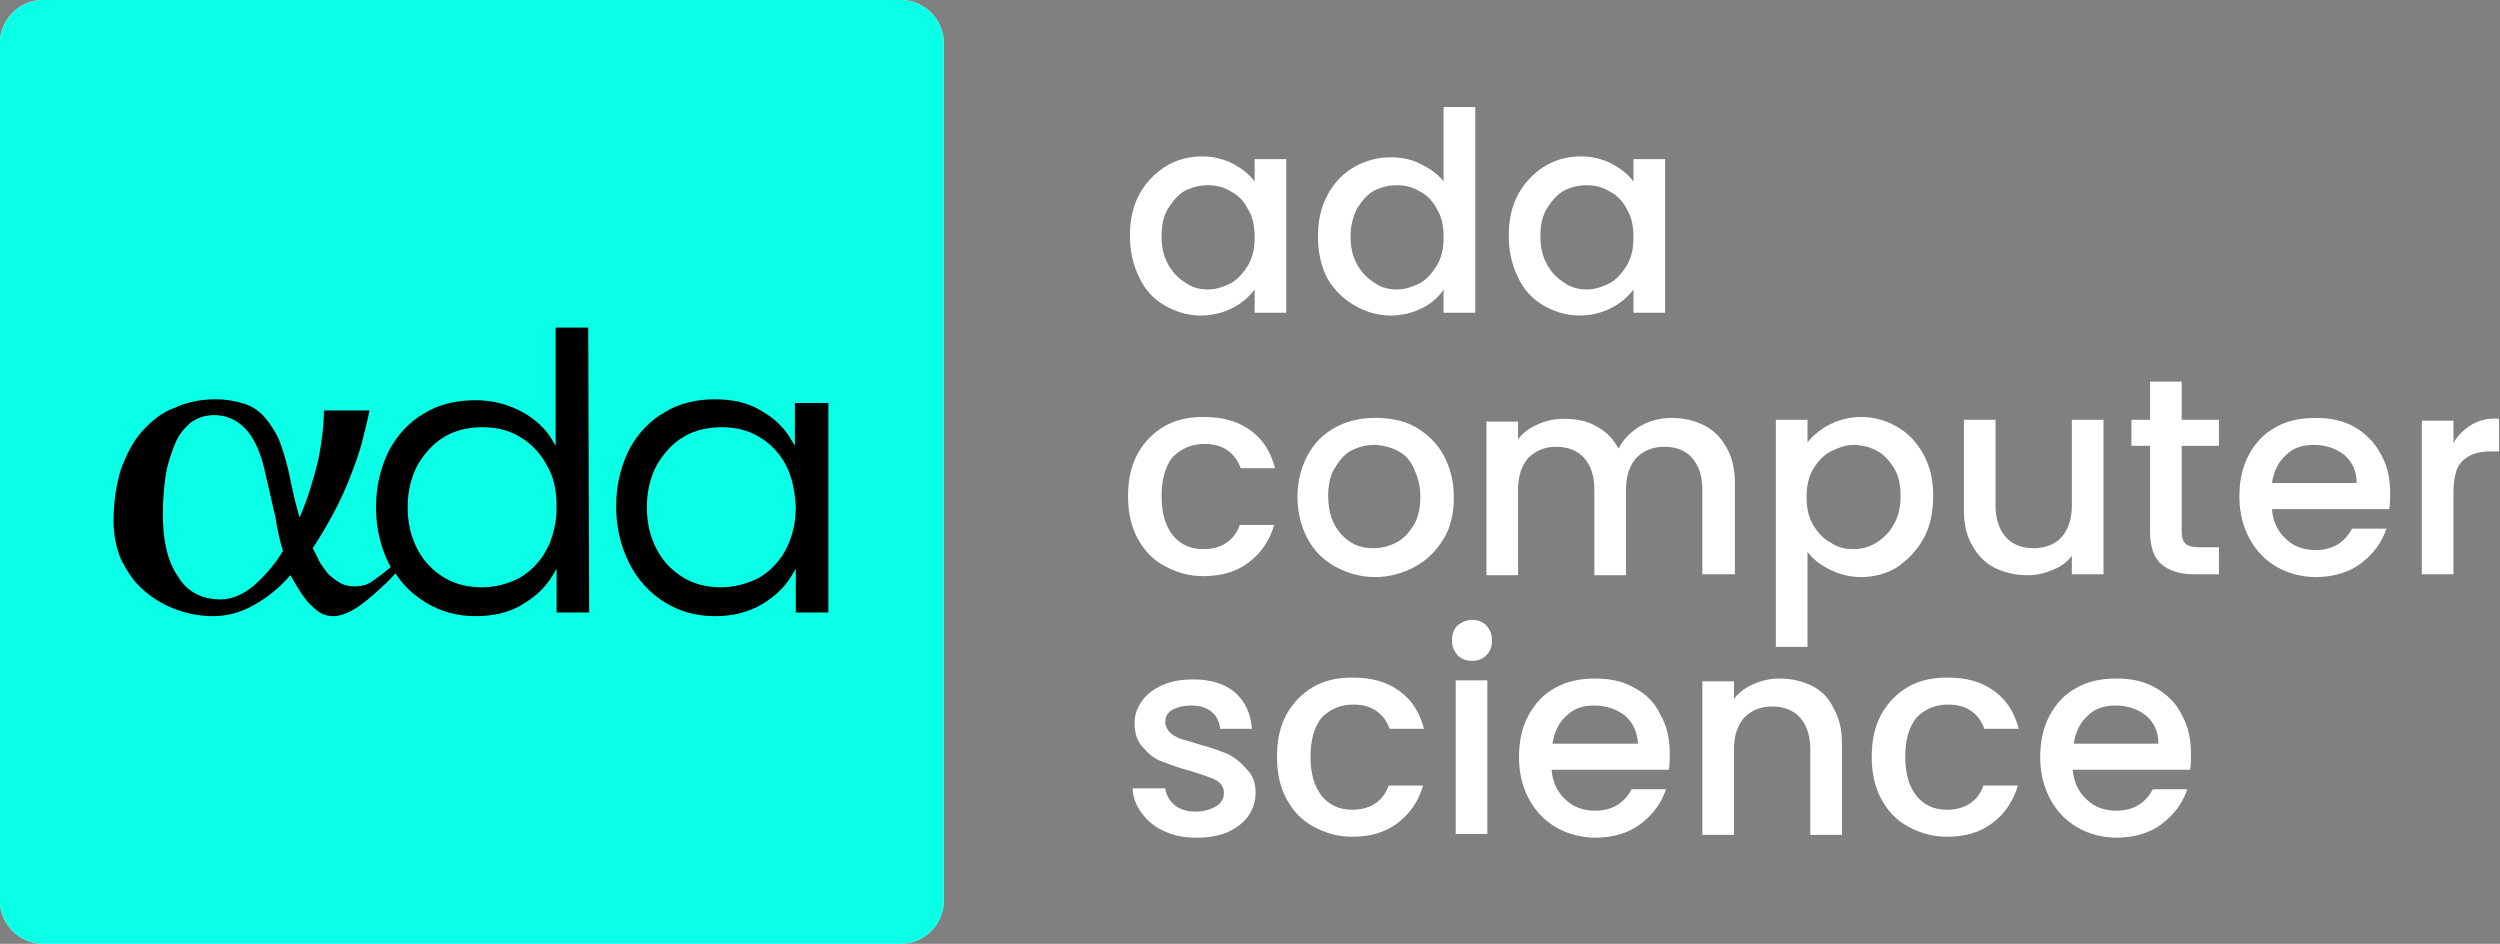 <?xml version="1.0" encoding="UTF-8" standalone="no"?>
<!-- Generator: Adobe Illustrator 27.2.0, SVG Export Plug-In . SVG Version: 6.00 Build 0)  -->

<svg
   version="1.1"
   id="Layer_1"
   x="0px"
   y="0px"
   viewBox="0 0 268.6 101.4"
   style="enable-background:new 0 0 268.6 101.4;"
   xml:space="preserve"
   sodipodi:docname="ada_logo_3-stack_aqua_white_text.svg"
   inkscape:version="1.2.2 (b0a84865, 2022-12-01)"
   xmlns:inkscape="http://www.inkscape.org/namespaces/inkscape"
   xmlns:sodipodi="http://sodipodi.sourceforge.net/DTD/sodipodi-0.dtd"
   xmlns="http://www.w3.org/2000/svg"
   xmlns:svg="http://www.w3.org/2000/svg"><rect x="0" y="0" width="268.6" height="101.4" fill="#808080" stroke="none"/><defs
   id="defs2974" /><sodipodi:namedview
   id="namedview2972"
   pagecolor="#ffffff"
   bordercolor="#000000"
   borderopacity="0.25"
   inkscape:showpageshadow="2"
   inkscape:pageopacity="0.0"
   inkscape:pagecheckerboard="0"
   inkscape:deskcolor="#d1d1d1"
   showgrid="false"
   inkscape:zoom="2.6510461"
   inkscape:cx="132.21196"
   inkscape:cy="62.428187"
   inkscape:window-width="1920"
   inkscape:window-height="1027"
   inkscape:window-x="0"
   inkscape:window-y="342"
   inkscape:window-maximized="0"
   inkscape:current-layer="Layer_1" />
<style
   type="text/css"
   id="style2921">
	.st0{fill:#FFFFFF;}
</style>
<g
   id="g2969">
	<path
   class="st0"
   d="m 84.4,49.9 c -0.7,-1.3 -1.7,-2.3 -2.9,-3 -1.2,-0.7 -2.5,-1 -4,-1 -1.4,0 -2.8,0.3 -4,1 -1.2,0.7 -2.1,1.7 -2.9,3 -0.7,1.3 -1.1,2.8 -1.1,4.6 0,1.8 0.4,3.3 1.1,4.6 0.7,1.3 1.7,2.3 2.9,3 1.2,0.7 2.5,1 4,1 1.4,0 2.8,-0.4 4,-1 1.2,-0.7 2.2,-1.7 2.9,-3 0.7,-1.3 1.1,-2.9 1.1,-4.6 -0.1,-1.8 -0.4,-3.3 -1.1,-4.6 z"
   id="path2923"
   style="display:inline" />
	<path
   class="st0"
   d="m 58.7,49.9 c -0.7,-1.3 -1.7,-2.3 -2.9,-3 -1.2,-0.7 -2.5,-1 -4,-1 -1.4,0 -2.8,0.3 -4,1 -1.2,0.7 -2.1,1.7 -2.9,3 -0.7,1.3 -1.1,2.8 -1.1,4.6 0,1.8 0.4,3.3 1.1,4.6 0.7,1.3 1.7,2.3 2.9,3 1.2,0.7 2.5,1 4,1 1.5,0 2.8,-0.4 4,-1 1.2,-0.7 2.2,-1.7 2.9,-3 0.7,-1.3 1.1,-2.9 1.1,-4.6 0,-1.8 -0.3,-3.3 -1.1,-4.6 z"
   id="path2925"
   style="display:inline" />
	<path
   class="st0"
   d="M 28.6,51.3 C 28.1,48.7 27.3,47 26.3,46 c -1,-1 -2.1,-1.4 -3.3,-1.4 -1,0 -1.8,0.3 -2.5,0.8 -0.7,0.6 -1.3,1.3 -1.7,2.3 -0.4,1 -0.8,2.1 -1,3.4 -0.2,1.3 -0.3,2.7 -0.3,4.2 0,2.8 0.5,5 1.6,6.6 1,1.7 2.6,2.5 4.6,2.5 1.2,0 2.4,-0.5 3.6,-1.5 1.1,-1 2.2,-2.2 3.1,-3.7 -0.3,-1 -0.6,-2.2 -0.8,-3.6 -0.3,-1.2 -0.6,-2.7 -1,-4.3 z"
   id="path2927"
   style="display:inline" />
	<path
   class="st0"
   d="M 96.8,0 H 4.6 C 2.1,0 0,2.1 0,4.6 v 92.2 c 0,2.5 2.1,4.6 4.6,4.6 h 92.2 c 2.5,0 4.6,-2.1 4.6,-4.6 V 4.6 C 101.4,2.1 99.3,0 96.8,0 Z M 63.3,65.8 h -3.5 v -4.7 l -0.3,0.5 c -0.7,1.3 -1.8,2.4 -3.3,3.3 -1.4,0.9 -3.2,1.3 -5.1,1.3 -2,0 -3.8,-0.5 -5.4,-1.5 -1.3,-0.8 -2.4,-1.8 -3.2,-3.1 -0.4,0.4 -0.8,0.9 -1.4,1.4 -0.5,0.5 -1.1,1 -1.7,1.5 -0.6,0.5 -1.2,0.9 -1.8,1.2 -0.6,0.3 -1.2,0.5 -1.8,0.5 -0.8,0 -1.5,-0.3 -2.2,-1 -0.7,-0.6 -1.2,-1.4 -1.7,-2.2 l -0.7,-1.2 c -1.2,1.4 -2.5,2.4 -3.9,3.2 -1.4,0.8 -2.9,1.2 -4.4,1.2 -1.5,0 -2.9,-0.3 -4.2,-0.8 -1.3,-0.5 -2.4,-1.2 -3.4,-2.1 -1,-0.9 -1.7,-2 -2.3,-3.2 -0.5,-1.2 -0.8,-2.6 -0.8,-4.1 0,-2.1 0.3,-4 0.8,-5.6 0.6,-1.6 1.3,-3 2.3,-4.1 1,-1.1 2.1,-2 3.5,-2.5 1.3,-0.6 2.8,-0.9 4.3,-0.9 1.2,0 2.3,0.2 3.2,0.5 0.9,0.3 1.6,0.8 2.2,1.5 0.6,0.7 1.1,1.5 1.5,2.4 0.4,1 0.7,2.1 1,3.3 0.2,1 0.4,1.9 0.6,2.8 0.2,0.8 0.4,1.6 0.6,2.2 0.9,-2.1 1.5,-4.2 2,-6.2 0.4,-2 0.6,-3.8 0.6,-5.3 h 4.9 c -0.2,1 -0.5,2.2 -0.8,3.4 -0.3,1.2 -0.8,2.5 -1.3,3.8 -0.5,1.3 -1.1,2.6 -1.8,3.9 -0.7,1.3 -1.4,2.5 -2.2,3.7 0.2,0.4 0.5,0.9 0.7,1.4 0.3,0.5 0.6,0.9 0.9,1.3 0.4,0.4 0.8,0.7 1.3,1 0.5,0.3 1,0.4 1.6,0.4 0.8,0 1.5,-0.2 2.1,-0.7 0.6,-0.4 1.2,-0.9 1.7,-1.3 L 42,60.9 c -0.1,-0.1 -0.1,-0.2 -0.2,-0.3 -0.9,-1.8 -1.4,-3.8 -1.4,-6.1 0,-2.3 0.5,-4.3 1.4,-6.1 0.9,-1.7 2.2,-3.1 3.8,-4 1.6,-1 3.5,-1.4 5.5,-1.4 1.7,0 3.4,0.4 4.9,1.2 1.5,0.8 2.7,1.9 3.4,3.2 l 0.3,0.5 V 35.2 h 3.5 v 30.6 z m 25.7,0 h -3.5 v -4.7 l -0.3,0.5 c -0.7,1.3 -1.8,2.4 -3.3,3.3 -1.5,0.9 -3.2,1.3 -5.1,1.3 -2,0 -3.8,-0.5 -5.4,-1.5 -1.6,-1 -2.9,-2.4 -3.8,-4.2 -0.9,-1.8 -1.4,-3.8 -1.4,-6.1 0,-2.3 0.5,-4.3 1.4,-6.1 0.9,-1.7 2.2,-3.1 3.8,-4 1.6,-1 3.5,-1.4 5.4,-1.4 2,0 3.7,0.4 5.1,1.3 1.4,0.8 2.5,1.9 3.2,3.2 l 0.3,0.5 V 43.3 H 89 Z"
   id="path2929"
   style="display:inline" />
	<path
   class="st0"
   d="M125.1,32.8c1.2,0.7,2.5,1.1,3.9,1.1c1.3,0,2.4-0.3,3.4-0.8c1-0.5,1.8-1.2,2.4-2v2.5h3.4V17.1h-3.4v2.4   c-0.6-0.8-1.4-1.4-2.3-1.9c-1-0.5-2.1-0.8-3.4-0.8c-1.4,0-2.8,0.4-3.9,1.1s-2.1,1.7-2.8,3s-1,2.8-1,4.4s0.3,3.1,1,4.5   C123,31.1,123.9,32.1,125.1,32.8z M125.5,22.4c0.5-0.8,1.1-1.5,1.8-1.9c0.8-0.4,1.6-0.6,2.5-0.6c0.9,0,1.7,0.2,2.5,0.7   c0.8,0.4,1.4,1.1,1.8,1.9c0.5,0.8,0.7,1.8,0.7,3s-0.2,2.1-0.7,3c-0.5,0.8-1.1,1.5-1.8,1.9c-0.8,0.4-1.6,0.7-2.5,0.7   c-0.9,0-1.7-0.2-2.4-0.7c-0.8-0.5-1.4-1.1-1.9-2c-0.5-0.9-0.7-1.9-0.7-3C124.8,24.2,125,23.2,125.5,22.4z"
   id="path2931" />
	<path
   class="st0"
   d="M145.5,32.8c1.2,0.7,2.5,1.1,3.9,1.1c1.3,0,2.4-0.3,3.4-0.8c1-0.5,1.8-1.2,2.3-2v2.5h3.4V11.5h-3.4v8   c-0.6-0.8-1.5-1.4-2.5-1.9c-1-0.5-2.1-0.7-3.2-0.7c-1.5,0-2.8,0.4-4,1.1s-2.1,1.7-2.8,3s-1,2.8-1,4.4s0.3,3.1,1,4.5   C143.3,31.1,144.3,32.1,145.5,32.8z M145.8,22.4c0.5-0.8,1.1-1.5,1.8-1.9c0.8-0.4,1.6-0.6,2.5-0.6c0.9,0,1.7,0.2,2.5,0.7   c0.8,0.4,1.4,1.1,1.8,1.9c0.5,0.8,0.7,1.8,0.7,3s-0.2,2.1-0.7,3c-0.5,0.8-1.1,1.5-1.8,1.9c-0.8,0.4-1.6,0.7-2.5,0.7   c-0.9,0-1.7-0.2-2.4-0.7c-0.8-0.5-1.4-1.1-1.9-2c-0.5-0.9-0.7-1.9-0.7-3C145.1,24.2,145.4,23.2,145.8,22.4z"
   id="path2933" />
	<path
   class="st0"
   d="M165.8,32.8c1.2,0.7,2.5,1.1,3.9,1.1c1.3,0,2.4-0.3,3.4-0.8c1-0.5,1.8-1.2,2.4-2v2.5h3.4V17.1h-3.4v2.4   c-0.6-0.8-1.4-1.4-2.3-1.9c-1-0.5-2.1-0.8-3.4-0.8c-1.4,0-2.8,0.4-3.9,1.1s-2.1,1.7-2.8,3s-1,2.8-1,4.4s0.3,3.1,1,4.5   C163.7,31.1,164.6,32.1,165.8,32.8z M166.2,22.4c0.5-0.8,1.1-1.5,1.8-1.9c0.8-0.4,1.6-0.6,2.5-0.6c0.9,0,1.7,0.2,2.5,0.7   c0.8,0.4,1.4,1.1,1.8,1.9c0.5,0.8,0.7,1.8,0.7,3s-0.2,2.1-0.7,3c-0.5,0.8-1.1,1.5-1.8,1.9c-0.8,0.4-1.6,0.7-2.5,0.7   c-0.9,0-1.7-0.2-2.4-0.7c-0.8-0.5-1.4-1.1-1.9-2c-0.5-0.9-0.7-1.9-0.7-3C165.5,24.2,165.7,23.2,166.2,22.4z"
   id="path2935" />
	<path
   class="st0"
   d="M129.4,47.7c1,0,1.8,0.2,2.5,0.7c0.7,0.5,1.1,1.1,1.4,1.9h3.7c-0.5-1.8-1.3-3.1-2.7-4.1s-3-1.4-5-1.4   c-1.6,0-3,0.3-4.2,1s-2.2,1.7-2.9,3s-1,2.8-1,4.5c0,1.7,0.3,3.2,1,4.5s1.6,2.3,2.9,3s2.6,1.1,4.2,1.1c2,0,3.6-0.5,4.9-1.5   c1.3-1,2.2-2.3,2.7-4h-3.7c-0.6,1.7-2,2.6-3.9,2.6c-1.4,0-2.5-0.5-3.3-1.5c-0.8-1-1.2-2.4-1.2-4.2s0.4-3.2,1.2-4.2   C126.9,48.2,128,47.7,129.4,47.7z"
   id="path2937" />
	<path
   class="st0"
   d="M155.1,48.9c-0.7-1.3-1.8-2.3-3-3s-2.7-1-4.3-1s-3,0.3-4.3,1s-2.3,1.7-3,3c-0.7,1.3-1.1,2.8-1.1,4.5   c0,1.7,0.4,3.2,1.1,4.5c0.7,1.3,1.7,2.3,3,3c1.3,0.7,2.7,1.1,4.2,1.1c1.6,0,3-0.4,4.3-1.1c1.3-0.7,2.3-1.7,3.1-3   c0.8-1.3,1.1-2.8,1.1-4.5S155.8,50.2,155.1,48.9z M151.9,56.4c-0.5,0.8-1.1,1.5-1.9,1.9c-0.8,0.4-1.6,0.6-2.5,0.6   c-1.4,0-2.5-0.5-3.4-1.5c-0.9-1-1.4-2.3-1.4-4.1c0-1.2,0.2-2.2,0.7-3s1-1.5,1.8-1.9s1.6-0.6,2.4-0.6s1.7,0.2,2.5,0.6   c0.8,0.4,1.4,1,1.8,1.9s0.7,1.8,0.7,3S152.4,55.6,151.9,56.4z"
   id="path2939" />
	<path
   class="st0"
   d="M183,61.7h3.4v-9.8c0-1.5-0.3-2.8-0.9-3.8c-0.6-1.1-1.4-1.9-2.4-2.4c-1-0.5-2.2-0.8-3.5-0.8   c-1.2,0-2.4,0.3-3.4,0.9s-1.8,1.4-2.3,2.4c-0.6-1.1-1.4-1.9-2.4-2.4c-1-0.6-2.2-0.8-3.5-0.8c-1,0-1.9,0.2-2.8,0.6   c-0.9,0.4-1.6,0.9-2.1,1.6v-1.9h-3.4v16.5h3.4v-9.2c0-1.5,0.4-2.6,1.1-3.4c0.8-0.8,1.8-1.2,3-1.2s2.3,0.4,3,1.2   c0.7,0.8,1.1,1.9,1.1,3.4v9.2h3.4v-9.2c0-1.5,0.4-2.6,1.1-3.4c0.8-0.8,1.8-1.2,3-1.2c1.3,0,2.3,0.4,3,1.2c0.7,0.8,1.1,1.9,1.1,3.4   V61.7z"
   id="path2941" />
	<path
   class="st0"
   d="M206.7,57.8c0.7-1.3,1-2.8,1-4.5s-0.3-3.1-1-4.4c-0.7-1.3-1.6-2.3-2.8-3c-1.2-0.7-2.5-1.1-3.9-1.1   c-1.3,0-2.4,0.3-3.4,0.8c-1,0.5-1.8,1.2-2.4,1.9v-2.4h-3.4v24.4h3.4V59.3c0.6,0.8,1.4,1.4,2.4,1.9s2.1,0.8,3.4,0.8   c1.4,0,2.8-0.4,3.9-1.1C205,60.1,206,59.1,206.7,57.8z M201.6,58.3c-0.8,0.5-1.6,0.7-2.5,0.7c-0.9,0-1.7-0.2-2.4-0.7   c-0.8-0.4-1.4-1.1-1.9-1.9c-0.5-0.9-0.7-1.8-0.7-3s0.2-2.1,0.7-3c0.5-0.8,1.1-1.5,1.9-1.9c0.8-0.4,1.6-0.7,2.4-0.7   c0.9,0,1.7,0.2,2.5,0.6c0.8,0.4,1.4,1.1,1.9,1.9c0.5,0.8,0.7,1.8,0.7,3c0,1.1-0.2,2.1-0.7,3C203,57.2,202.4,57.8,201.6,58.3z"
   id="path2943" />
	<path
   class="st0"
   d="M222.6,59.7v2h3.4V45.1h-3.4v9.2c0,1.5-0.4,2.6-1.1,3.4s-1.8,1.2-3,1.2c-1.3,0-2.3-0.4-3-1.2   c-0.7-0.8-1.1-1.9-1.1-3.4v-9.2h-3.4v9.7c0,1.5,0.3,2.8,0.9,3.8c0.6,1.1,1.4,1.9,2.4,2.4c1,0.5,2.2,0.8,3.5,0.8   c1,0,1.9-0.2,2.8-0.6C221.4,60.9,222.1,60.4,222.6,59.7z"
   id="path2945" />
	<path
   class="st0"
   d="M234.5,41h-3.5v4.1h-2v2.8h2v9.2c0,1.6,0.4,2.8,1.2,3.5s2,1.1,3.5,1.1h2.7v-2.9h-2.1c-0.7,0-1.2-0.1-1.5-0.4   c-0.3-0.3-0.4-0.7-0.4-1.3v-9.2h4v-2.8h-4V41z"
   id="path2947" />
	<path
   class="st0"
   d="M253,45.9c-1.2-0.7-2.6-1-4.2-1c-1.6,0-3.1,0.3-4.3,1c-1.3,0.7-2.2,1.7-2.9,3c-0.7,1.3-1,2.8-1,4.5   c0,1.7,0.4,3.2,1.1,4.5s1.7,2.3,2.9,3s2.7,1.1,4.2,1.1c1.9,0,3.6-0.5,4.9-1.5c1.3-1,2.2-2.2,2.7-3.7h-3.7c-0.8,1.5-2.1,2.3-3.9,2.3   c-1.3,0-2.4-0.4-3.2-1.2c-0.9-0.8-1.4-1.9-1.5-3.2h12.6c0.1-0.5,0.1-1.1,0.1-1.7c0-1.6-0.3-3-1-4.2C255.1,47.5,254.2,46.6,253,45.9   z M244.1,51.9c0.2-1.3,0.7-2.3,1.5-3c0.8-0.8,1.8-1.1,3-1.1c1.3,0,2.4,0.4,3.3,1.1c0.9,0.8,1.3,1.8,1.3,3H244.1z"
   id="path2949" />
	<path
   class="st0"
   d="M265.6,45.6c-0.8,0.5-1.5,1.1-2,2v-2.4h-3.4v16.5h3.4V53c0-1.7,0.3-2.9,1-3.5c0.7-0.7,1.7-1,3-1h0.9v-3.5   C267.4,44.9,266.5,45.1,265.6,45.6z"
   id="path2951" />
	<path
   class="st0"
   d="M131.9,81c-0.8-0.3-1.8-0.7-3-1c-0.9-0.3-1.6-0.5-2-0.6c-0.5-0.2-0.9-0.4-1.2-0.7s-0.5-0.7-0.5-1.1   c0-0.6,0.2-1,0.7-1.3s1.2-0.5,2.1-0.5c0.9,0,1.6,0.2,2.2,0.7c0.5,0.4,0.8,1,0.9,1.8h3.4c-0.1-1.6-0.7-2.9-1.8-3.9   c-1.2-1-2.7-1.4-4.5-1.4c-1.3,0-2.4,0.2-3.3,0.6s-1.7,1-2.2,1.7c-0.5,0.7-0.8,1.5-0.8,2.4c0,1.1,0.3,2,0.9,2.6   c0.6,0.7,1.2,1.2,2,1.5c0.8,0.3,1.8,0.7,3,1c1.3,0.4,2.2,0.7,2.8,1c0.6,0.3,0.9,0.8,0.9,1.4c0,0.6-0.3,1.1-0.8,1.4   s-1.3,0.6-2.2,0.6c-0.9,0-1.7-0.2-2.3-0.7c-0.6-0.5-0.9-1.1-1-1.8h-3.5c0,1,0.4,1.9,1,2.7c0.6,0.8,1.4,1.5,2.4,1.9   c1,0.5,2.2,0.7,3.5,0.7c1.3,0,2.4-0.2,3.3-0.6c0.9-0.4,1.7-1,2.2-1.7c0.5-0.7,0.8-1.6,0.8-2.5c0-1.1-0.3-1.9-0.9-2.5   C133.3,81.9,132.7,81.4,131.9,81z"
   id="path2953" />
	<path
   class="st0"
   d="M145.4,75.7c1,0,1.8,0.2,2.5,0.7c0.7,0.5,1.1,1.1,1.4,1.9h3.7c-0.5-1.8-1.3-3.1-2.7-4.1s-3-1.4-5-1.4   c-1.6,0-3,0.3-4.2,1s-2.2,1.7-2.9,3s-1,2.8-1,4.5c0,1.7,0.3,3.2,1,4.5s1.6,2.3,2.9,3s2.6,1.1,4.2,1.1c2,0,3.6-0.5,4.9-1.5   c1.3-1,2.2-2.3,2.7-4h-3.7c-0.6,1.7-2,2.6-3.9,2.6c-1.4,0-2.5-0.5-3.3-1.5c-0.8-1-1.2-2.4-1.2-4.2s0.4-3.2,1.2-4.2   C142.9,76.2,144,75.7,145.4,75.7z"
   id="path2955" />
	<path
   class="st0"
   d="M158.2,66.6c-0.6,0-1.1,0.2-1.6,0.6c-0.4,0.4-0.6,0.9-0.6,1.6s0.2,1.1,0.6,1.6c0.4,0.4,0.9,0.6,1.6,0.6   c0.6,0,1.1-0.2,1.5-0.6s0.6-0.9,0.6-1.6s-0.2-1.1-0.6-1.6C159.3,66.8,158.8,66.6,158.2,66.6z"
   id="path2957" />
	<rect
   x="156.4"
   y="73.1"
   class="st0"
   width="3.4"
   height="16.5"
   id="rect2959" />
	<path
   class="st0"
   d="M175.6,73.9c-1.2-0.7-2.6-1-4.2-1c-1.6,0-3.1,0.3-4.3,1c-1.3,0.7-2.2,1.7-2.9,3s-1,2.8-1,4.5   c0,1.7,0.4,3.2,1.1,4.5s1.7,2.3,2.9,3c1.2,0.7,2.7,1.1,4.2,1.1c1.9,0,3.6-0.5,4.9-1.5c1.3-1,2.2-2.2,2.7-3.7h-3.7   c-0.8,1.5-2.1,2.3-3.9,2.3c-1.3,0-2.4-0.4-3.2-1.2c-0.9-0.8-1.4-1.9-1.5-3.2h12.6c0.1-0.5,0.1-1.1,0.1-1.7c0-1.6-0.3-3-1-4.2   C177.8,75.5,176.9,74.6,175.6,73.9z M166.8,79.9c0.2-1.3,0.7-2.3,1.5-3c0.8-0.8,1.8-1.1,3-1.1c1.3,0,2.4,0.4,3.3,1.1   c0.9,0.8,1.3,1.8,1.4,3H166.8z"
   id="path2961" />
	<path
   class="st0"
   d="M194.7,73.7c-1-0.5-2.2-0.8-3.5-0.8c-1,0-1.9,0.2-2.8,0.6c-0.9,0.4-1.6,0.9-2.1,1.6v-1.9h-3.4v16.5h3.4v-9.2   c0-1.5,0.4-2.6,1.1-3.4c0.8-0.8,1.8-1.2,3-1.2s2.3,0.4,3,1.2c0.7,0.8,1.1,1.9,1.1,3.4v9.2h3.4v-9.8c0-1.5-0.3-2.8-0.9-3.8   C196.5,75,195.7,74.2,194.7,73.7z"
   id="path2963" />
	<path
   class="st0"
   d="M209.3,75.7c1,0,1.8,0.2,2.5,0.7c0.7,0.5,1.1,1.1,1.4,1.9h3.7c-0.5-1.8-1.3-3.1-2.7-4.1s-3-1.4-5-1.4   c-1.6,0-3,0.3-4.2,1s-2.2,1.7-2.9,3s-1,2.8-1,4.5c0,1.7,0.3,3.2,1,4.5s1.6,2.3,2.9,3s2.6,1.1,4.2,1.1c2,0,3.6-0.5,4.9-1.5   c1.3-1,2.2-2.3,2.7-4h-3.7c-0.6,1.7-2,2.6-3.9,2.6c-1.4,0-2.5-0.5-3.3-1.5c-0.8-1-1.2-2.4-1.2-4.2s0.4-3.2,1.2-4.2   C206.8,76.2,207.9,75.7,209.3,75.7z"
   id="path2965" />
	<path
   class="st0"
   d="M231.6,73.9c-1.2-0.7-2.6-1-4.2-1c-1.6,0-3.1,0.3-4.3,1c-1.3,0.7-2.2,1.7-2.9,3s-1,2.8-1,4.5   c0,1.7,0.4,3.2,1.1,4.5s1.7,2.3,2.9,3c1.2,0.7,2.7,1.1,4.2,1.1c1.9,0,3.6-0.5,4.9-1.5c1.3-1,2.2-2.2,2.7-3.7h-3.7   c-0.8,1.5-2.1,2.3-3.9,2.3c-1.3,0-2.4-0.4-3.2-1.2c-0.9-0.8-1.4-1.9-1.5-3.2h12.6c0.1-0.5,0.1-1.1,0.1-1.7c0-1.6-0.3-3-1-4.2   C233.8,75.5,232.8,74.6,231.6,73.9z M222.8,79.9c0.2-1.3,0.7-2.3,1.5-3c0.8-0.8,1.8-1.1,3-1.1c1.3,0,2.4,0.4,3.3,1.1   c0.9,0.8,1.3,1.8,1.3,3H222.8z"
   id="path2967" />
</g><g
   id="g2225">
	<path
   class="st0"
   d="M 96.8,0 H 4.6 C 2.1,0 0,2.1 0,4.6 v 92.2 c 0,2.5 2.1,4.6 4.6,4.6 h 92.2 c 2.5,0 4.6,-2.1 4.6,-4.6 V 4.6 C 101.4,2.1 99.3,0 96.8,0 Z"
   id="path2179"
   style="display:inline;fill:#0affe7" /><path
   d="M 59.7,35.2 V 47.9 L 59.4,47.4 C 58.7,46.1 57.5,45 56,44.2 54.5,43.4 52.8,43 51.1,43 c -2,0 -3.9,0.4 -5.5,1.4 -1.6,0.9 -2.9,2.3 -3.8,4 -0.9,1.8 -1.4,3.8 -1.4,6.1 0,2.3 0.5,4.3 1.4,6.1 0.1,0.1 0.1,0.2 0.2,0.3 L 41.9,61 c -0.5,0.4 -1.1,0.9 -1.7,1.3 -0.6,0.5 -1.3,0.7 -2.1,0.7 -0.6,0 -1.1,-0.1 -1.6,-0.4 -0.5,-0.3 -0.9,-0.6 -1.3,-1 -0.3,-0.4 -0.6,-0.8 -0.9,-1.3 -0.2,-0.5 -0.5,-1 -0.7,-1.4 0.8,-1.2 1.5,-2.4 2.2,-3.7 0.7,-1.3 1.3,-2.6 1.8,-3.9 0.5,-1.3 1,-2.6 1.3,-3.8 0.3,-1.2 0.6,-2.4 0.8,-3.4 h -4.9 c 0,1.5 -0.2,3.3 -0.6,5.3 -0.5,2 -1.1,4.1 -2,6.2 C 32,55 31.8,54.2 31.6,53.4 31.4,52.5 31.2,51.6 31,50.6 c -0.3,-1.2 -0.6,-2.3 -1,-3.3 -0.4,-0.9 -0.9,-1.7 -1.5,-2.4 -0.6,-0.7 -1.3,-1.2 -2.2,-1.5 -0.9,-0.3 -2,-0.5 -3.2,-0.5 -1.5,0 -3,0.3 -4.3,0.9 -1.4,0.5 -2.5,1.4 -3.5,2.5 -1,1.1 -1.7,2.5 -2.3,4.1 -0.5,1.6 -0.8,3.5 -0.8,5.6 0,1.5 0.3,2.9 0.8,4.1 0.6,1.2 1.3,2.3 2.3,3.2 1,0.9 2.1,1.6 3.4,2.1 1.3,0.5 2.7,0.8 4.2,0.8 1.5,0 3,-0.4 4.4,-1.2 1.4,-0.8 2.7,-1.8 3.9,-3.2 l 0.7,1.2 c 0.5,0.8 1,1.6 1.7,2.2 0.7,0.7 1.4,1 2.2,1 0.6,0 1.2,-0.2 1.8,-0.5 0.6,-0.3 1.2,-0.7 1.8,-1.2 0.6,-0.5 1.2,-1 1.7,-1.5 0.6,-0.5 1,-1 1.4,-1.4 0.8,1.3 1.9,2.3 3.2,3.1 1.6,1 3.4,1.5 5.4,1.5 1.9,0 3.7,-0.4 5.1,-1.3 1.5,-0.9 2.6,-2 3.3,-3.3 l 0.3,-0.5 v 4.7 h 3.5 L 63.2,35.2 Z M 27.3,62.9 c -1.2,1 -2.4,1.5 -3.6,1.5 -2,0 -3.6,-0.8 -4.6,-2.5 -1.1,-1.6 -1.6,-3.8 -1.6,-6.6 0,-1.5 0.1,-2.9 0.3,-4.2 0.2,-1.3 0.6,-2.4 1,-3.4 0.4,-1 1,-1.7 1.7,-2.3 0.7,-0.5 1.5,-0.8 2.5,-0.8 1.2,0 2.3,0.4 3.3,1.4 1,1 1.8,2.7 2.3,5.3 0.4,1.6 0.7,3.1 1,4.3 0.2,1.4 0.5,2.6 0.8,3.6 -0.9,1.5 -2,2.7 -3.1,3.7 z m 31.4,-3.8 c -0.7,1.3 -1.7,2.3 -2.9,3 -1.2,0.6 -2.5,1 -4,1 -1.5,0 -2.8,-0.3 -4,-1 -1.2,-0.7 -2.2,-1.7 -2.9,-3 -0.7,-1.3 -1.1,-2.8 -1.1,-4.6 0,-1.8 0.4,-3.3 1.1,-4.6 0.8,-1.3 1.7,-2.3 2.9,-3 1.2,-0.7 2.6,-1 4,-1 1.5,0 2.8,0.3 4,1 1.2,0.7 2.2,1.7 2.9,3 0.8,1.3 1.1,2.8 1.1,4.6 0,1.7 -0.4,3.3 -1.1,4.6 z"
   id="path2221" />
	<path
   d="m 85.4,43.3 v 4.6 l -0.3,-0.5 c -0.7,-1.3 -1.8,-2.4 -3.2,-3.2 -1.4,-0.9 -3.1,-1.3 -5.1,-1.3 -1.9,0 -3.8,0.4 -5.4,1.4 -1.6,0.9 -2.9,2.3 -3.8,4 -0.9,1.8 -1.4,3.8 -1.4,6.1 0,2.3 0.5,4.3 1.4,6.1 0.9,1.8 2.2,3.2 3.8,4.2 1.6,1 3.4,1.5 5.4,1.5 1.9,0 3.6,-0.4 5.1,-1.3 1.5,-0.9 2.6,-2 3.3,-3.3 l 0.3,-0.5 v 4.7 H 89 V 43.3 Z m -1,15.8 c -0.7,1.3 -1.7,2.3 -2.9,3 -1.2,0.6 -2.6,1 -4,1 -1.5,0 -2.8,-0.3 -4,-1 -1.2,-0.7 -2.2,-1.7 -2.9,-3 -0.7,-1.3 -1.1,-2.8 -1.1,-4.6 0,-1.8 0.4,-3.3 1.1,-4.6 0.8,-1.3 1.7,-2.3 2.9,-3 1.2,-0.7 2.6,-1 4,-1 1.5,0 2.8,0.3 4,1 1.2,0.7 2.2,1.7 2.9,3 0.7,1.3 1,2.8 1.1,4.6 0,1.7 -0.4,3.3 -1.1,4.6 z"
   id="path2223" />
</g>
</svg>
